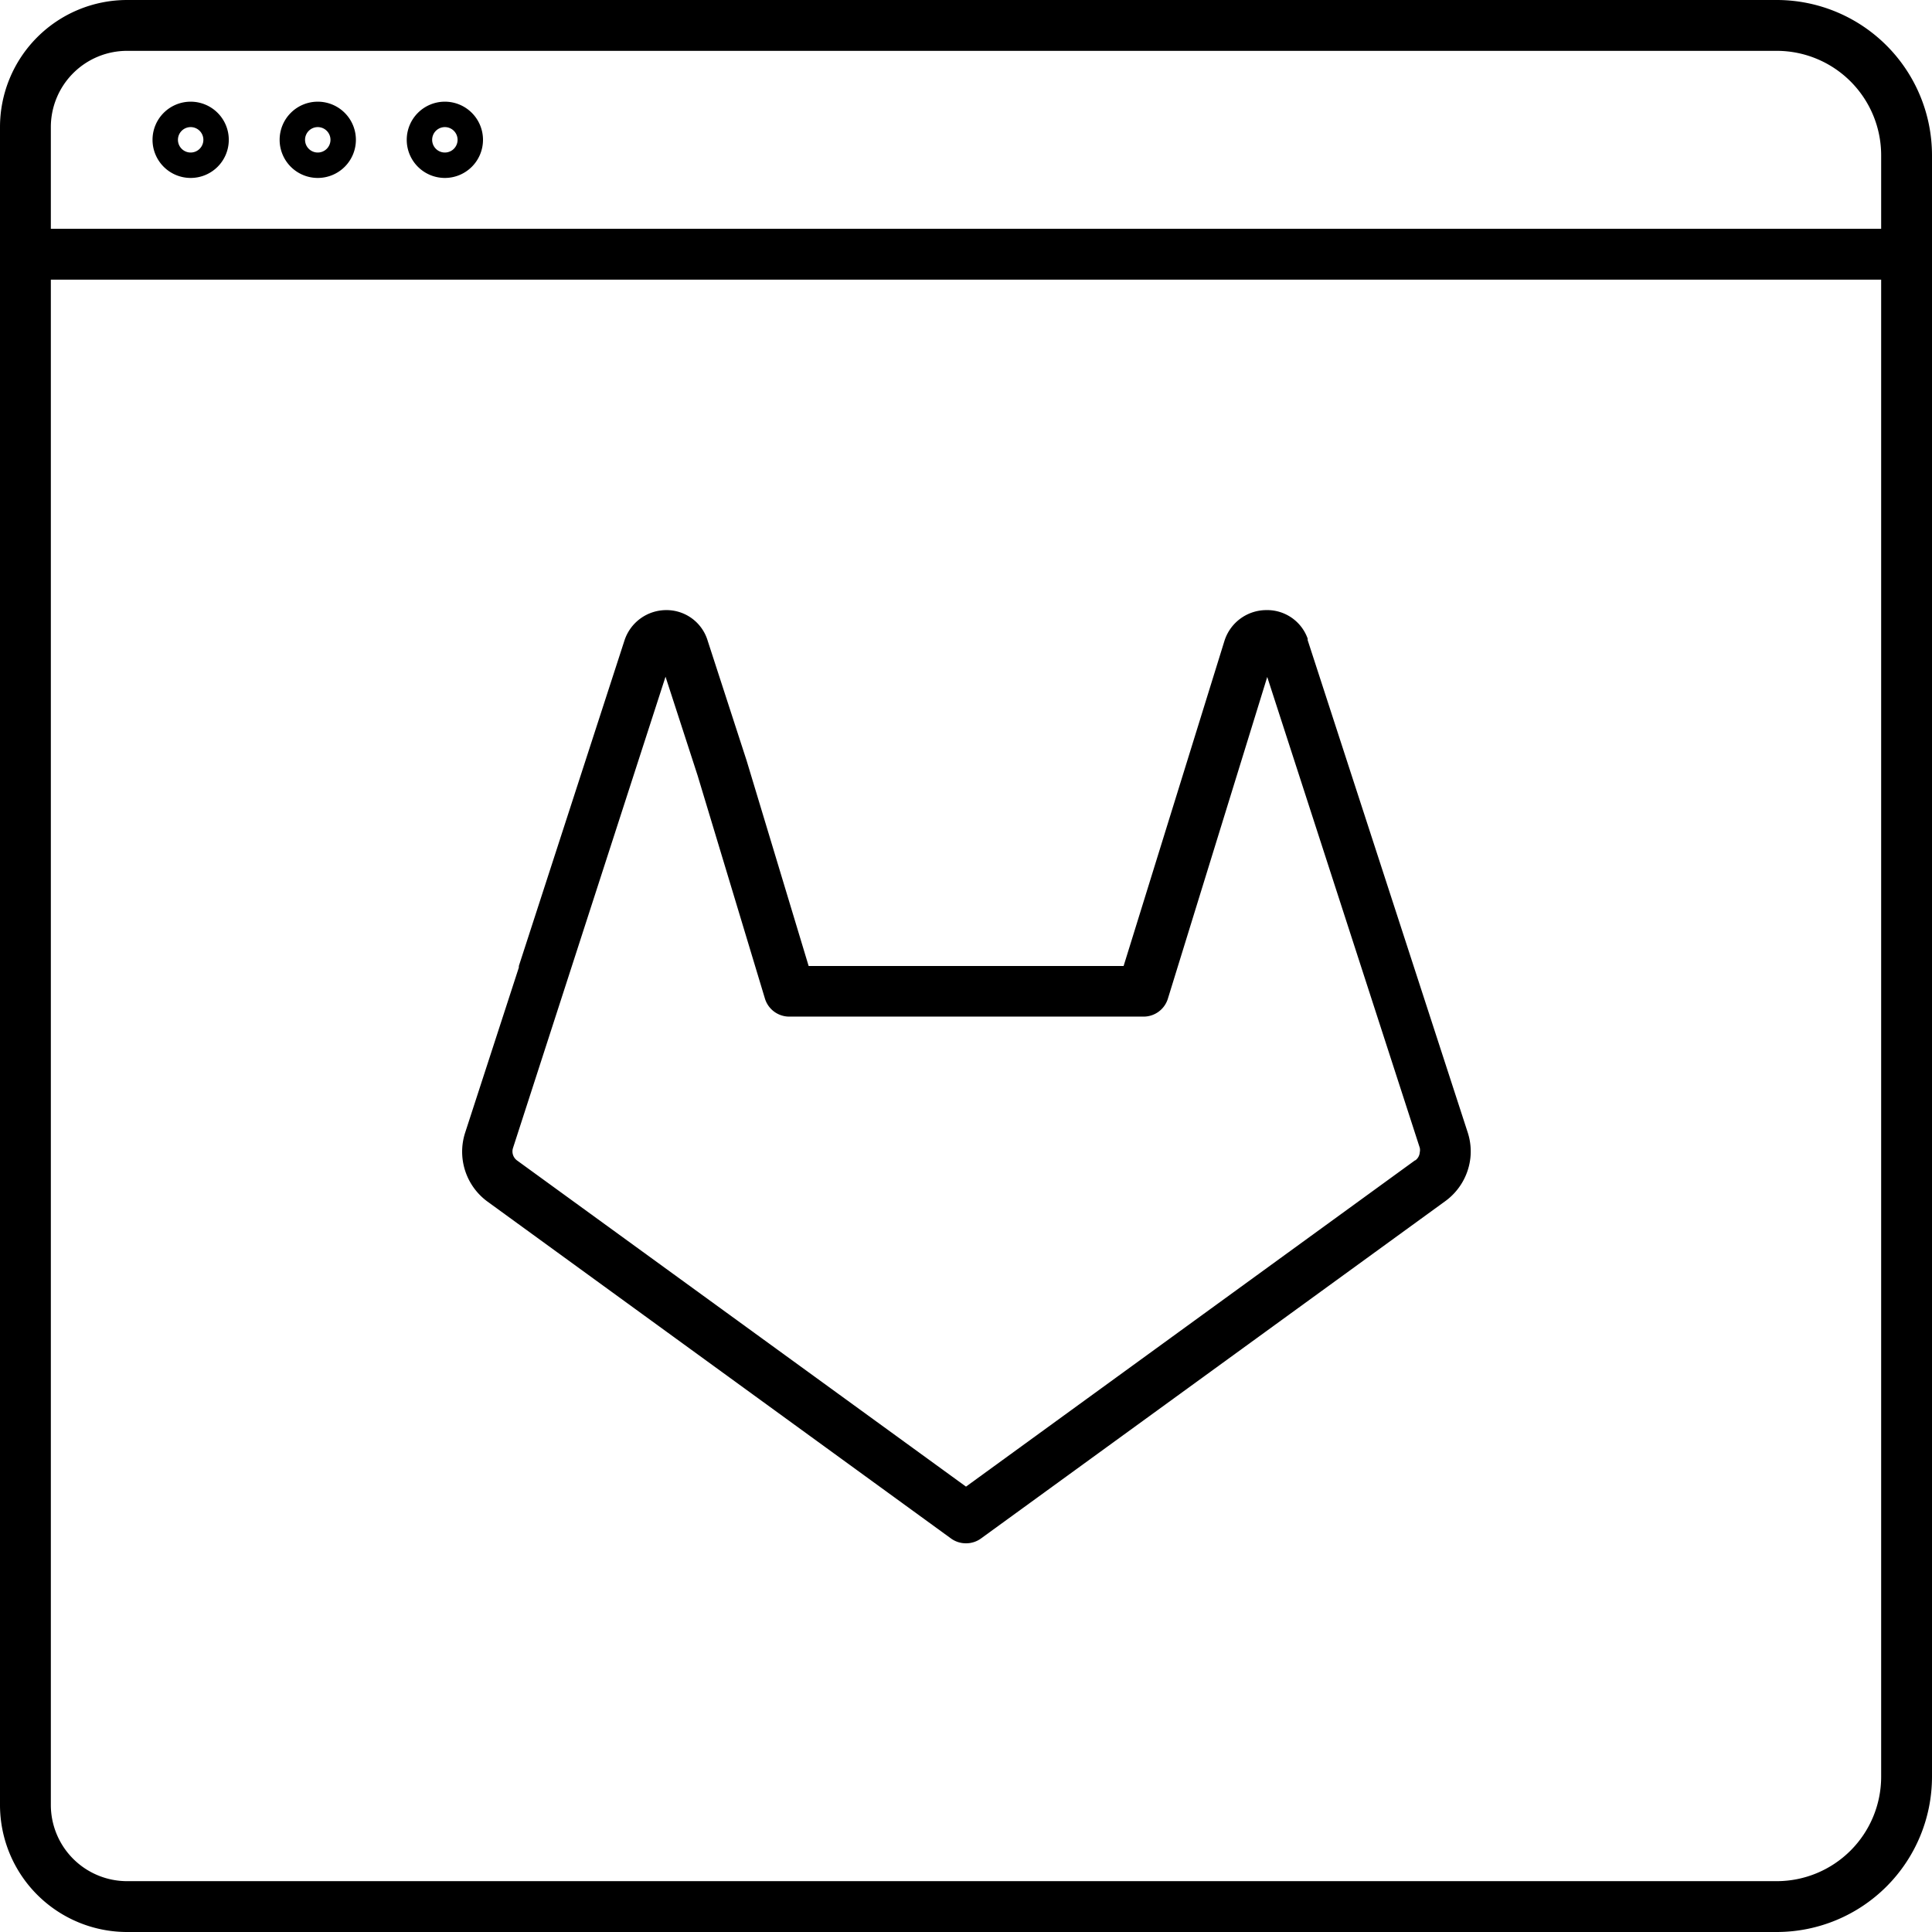 <svg viewBox="0 0 76 76" width="76" height="76" xmlns="http://www.w3.org/2000/svg"><path d="m51.44 25.18v-.06a1.69 1.69 0 0 0-1.63-1.12h0a1.73 1.73 0 0 0-1.64 1.2l-3.97 12.8h-12.39l-2.44-8.08v0l-1.53-4.71a1.69 1.69 0 0 0-1.63-1.21h0a1.73 1.73 0 0 0-1.64 1.18l-4.16 12.82v.06l-2.11 6.49a2.43 2.43 0 0 0  .88 2.72l18.23 13.25a1 1 0 0 0  .59.19 1 1 0 0 0  .59-.19l18.25-13.26a2.43 2.43 0 0 0 1-1.7 2.4 2.4 0 0 0-.1-1zm4.23 20.46l-17.67 12.84-17.66-12.83a.44.44 0 0 1-.16-.49l6-18.54 1.26 3.88 2.65 8.78a1 1 0 0 0 1 .71h13.85a1 1 0 0 0 1-.7l3.91-12.66 6 18.52a.42.42 0 0 1 0 .18.43.43 0 0 1-.18.32z"/><path d="m69.9 0h-64.9a5 5 0 0 0-5 5v66a5 5 0 0 0 5 5h64.9a6.11 6.11 0 0 0 6.1-6.1v-63.8a6.11 6.11 0 0 0-6.1-6.1zm-64.9 2h64.9a4.11 4.11 0 0 1 4.1 4.1v2.9h-72v-4a3 3 0 0 1 3-3zm64.9 72h-64.9a3 3 0 0 1-3-3v-60h72v58.9a4.11 4.11 0 0 1-4.1 4.1z"/><path d="m7.5 7a1.5 1.5 0 1 0-1.5-1.5 1.5 1.5 0 0 0  1.5 1.5zm0-2a .5.5 0 1 1-.5.5.5.5 0 0 1  .5-.5z"/><path d="m12.5 7a1.5 1.5 0 1 0-1.5-1.5 1.5 1.5 0 0 0  1.5 1.5zm0-2a .5.5 0 1 1-.5.5.5.5 0 0 1  .5-.5z"/><path d="m17.5 7a1.5 1.5 0 1 0-1.5-1.5 1.5 1.5 0 0 0  1.5 1.5zm0-2a .5.5 0 1 1-.5.5.5.5 0 0 1  .5-.5z"/></svg>
